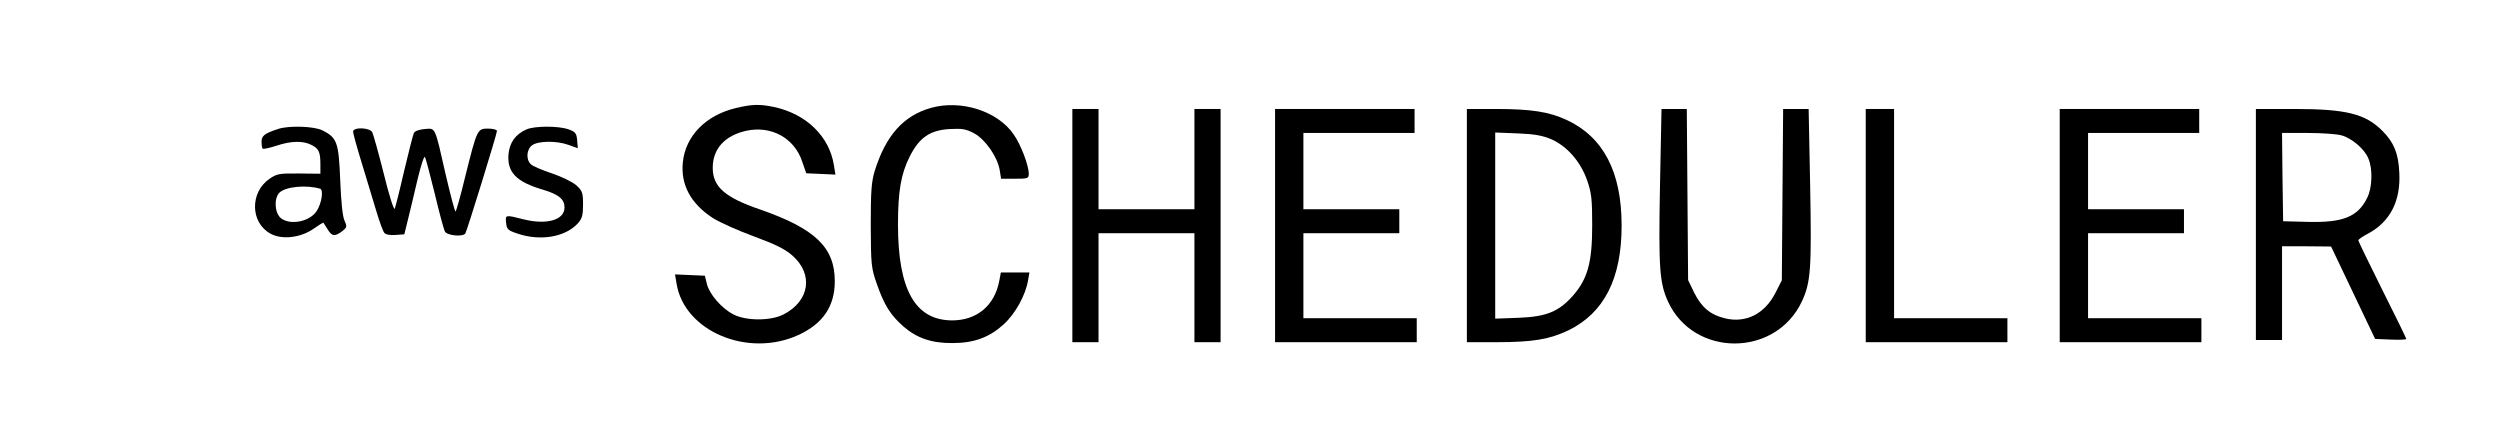 <?xml version="1.0" standalone="no"?>
<!DOCTYPE svg PUBLIC "-//W3C//DTD SVG 20010904//EN"
 "http://www.w3.org/TR/2001/REC-SVG-20010904/DTD/svg10.dtd">
<svg version="1.0" xmlns="http://www.w3.org/2000/svg"
 width="1147pt" height="202pt" viewBox="0 0 1147 202"
 preserveAspectRatio="xMidYMid meet">
<g transform="translate(0,202) scale(0.1,-0.1)"
fill="#000000" stroke="none">
<path d="M3375 1524 c-137 -33 -230 -128 -242 -248 -11 -103 36 -190 137 -256
33 -21 119 -59 190 -85 98 -36 142 -58 175 -87 98 -86 80 -208 -39 -270 -58
-31 -174 -31 -232 0 -53 27 -110 93 -121 140 l-9 37 -68 3 -69 3 7 -42 c35
-219 328 -342 559 -236 113 52 167 132 167 247 0 155 -90 241 -343 329 -161
55 -217 104 -217 191 0 87 55 148 154 170 114 25 220 -33 256 -140 l19 -55 67
-3 67 -3 -7 43 c-21 133 -127 235 -274 267 -67 14 -102 13 -177 -5z"/>
<path d="M4271 1525 c-126 -36 -207 -126 -258 -290 -15 -50 -18 -93 -18 -250
1 -181 2 -194 28 -268 34 -97 62 -142 122 -195 61 -53 130 -77 225 -76 99 0
169 26 235 86 54 49 101 135 112 203 l6 35 -66 0 -65 0 -7 -37 c-21 -115 -103
-183 -217 -183 -169 1 -248 140 -248 440 0 153 14 232 53 310 44 89 94 123
185 128 56 3 75 0 112 -20 51 -28 107 -108 117 -170 l6 -38 63 0 c60 0 64 1
64 23 0 38 -36 133 -69 180 -73 107 -241 161 -380 122z"/>
<path d="M4920 985 l0 -535 60 0 60 0 0 250 0 250 220 0 220 0 0 -250 0 -250
60 0 60 0 0 535 0 535 -60 0 -60 0 0 -230 0 -230 -220 0 -220 0 0 230 0 230
-60 0 -60 0 0 -535z"/>
<path d="M5850 985 l0 -535 325 0 325 0 0 55 0 55 -260 0 -260 0 0 195 0 195
220 0 220 0 0 55 0 55 -220 0 -220 0 0 175 0 175 255 0 255 0 0 55 0 55 -320
0 -320 0 0 -535z"/>
<path d="M6730 985 l0 -535 133 0 c171 0 246 13 334 55 163 80 243 237 243
480 0 247 -84 407 -253 485 -80 37 -161 50 -324 50 l-133 0 0 -535z m388 396
c73 -33 134 -103 164 -189 20 -58 23 -86 23 -207 0 -169 -21 -244 -87 -320
-66 -75 -123 -98 -250 -103 l-108 -4 0 427 0 427 103 -4 c78 -3 114 -10 155
-27z"/>
<path d="M7616 1168 c-7 -380 -2 -446 37 -532 118 -256 493 -256 614 1 41 88
45 150 38 531 l-7 352 -59 0 -58 0 -3 -393 -3 -393 -30 -59 c-49 -95 -134
-138 -229 -116 -68 16 -109 50 -143 118 l-28 58 -3 393 -3 392 -58 0 -58 0 -7
-352z"/>
<path d="M8560 985 l0 -535 325 0 325 0 0 55 0 55 -260 0 -260 0 0 480 0 480
-65 0 -65 0 0 -535z"/>
<path d="M9450 985 l0 -535 325 0 325 0 0 55 0 55 -260 0 -260 0 0 195 0 195
220 0 220 0 0 55 0 55 -220 0 -220 0 0 175 0 175 255 0 255 0 0 55 0 55 -320
0 -320 0 0 -535z"/>
<path d="M10350 990 l0 -530 60 0 60 0 0 215 0 215 113 0 112 -1 101 -212 101
-212 72 -3 c39 -2 71 0 71 3 0 3 -49 104 -110 225 -60 121 -110 223 -110 227
0 5 21 19 46 32 100 54 149 149 142 279 -4 89 -25 139 -78 192 -78 78 -166
100 -405 100 l-175 0 0 -530z m393 409 c47 -13 106 -63 123 -106 21 -48 18
-137 -6 -182 -43 -86 -111 -113 -270 -109 l-115 3 -3 203 -2 202 117 0 c65 0
135 -5 156 -11z"/>
<path d="M1275 1428 c-61 -20 -75 -31 -75 -58 0 -15 2 -29 5 -32 3 -3 31 3 62
13 68 23 124 24 162 4 34 -17 41 -33 41 -89 l0 -43 -98 1 c-89 1 -102 -1 -135
-24 -91 -62 -89 -201 4 -252 52 -29 138 -19 197 22 24 17 45 30 46 28 1 -2 10
-15 19 -30 20 -33 33 -34 67 -9 22 18 23 21 11 48 -9 18 -16 85 -20 185 -7
175 -14 196 -82 230 -38 19 -155 23 -204 6z m194 -274 c16 -5 7 -67 -16 -102
-31 -49 -122 -67 -164 -33 -29 23 -33 91 -7 117 28 28 125 37 187 18z"/>
<path d="M2415 1426 c-50 -22 -77 -60 -82 -113 -7 -83 35 -127 157 -163 74
-22 100 -44 100 -82 0 -58 -83 -81 -189 -54 -83 21 -83 21 -79 -16 3 -30 8
-35 53 -50 104 -35 217 -16 275 46 21 23 25 38 25 88 0 54 -3 62 -31 88 -17
15 -68 40 -113 55 -45 15 -88 33 -96 42 -23 22 -19 69 7 87 29 20 112 21 167
1 l42 -15 -3 37 c-3 31 -8 38 -38 49 -46 17 -157 17 -195 0z"/>
<path d="M1620 1416 c0 -8 18 -74 41 -148 22 -73 52 -171 66 -218 14 -47 30
-91 36 -98 6 -8 26 -12 51 -10 l41 3 16 65 c9 36 29 119 44 184 17 71 31 113
35 105 4 -8 24 -84 45 -169 20 -85 41 -162 46 -172 10 -19 83 -26 94 -9 8 13
145 457 145 470 0 6 -18 11 -41 11 -49 0 -50 -2 -105 -222 -21 -87 -41 -158
-44 -158 -4 0 -23 75 -45 168 -51 225 -46 214 -96 210 -25 -2 -45 -9 -50 -18
-4 -8 -24 -87 -45 -175 -20 -88 -40 -166 -43 -173 -4 -7 -27 65 -50 160 -24
95 -48 181 -53 191 -11 22 -88 25 -88 3z"/>
</g>
</svg>
